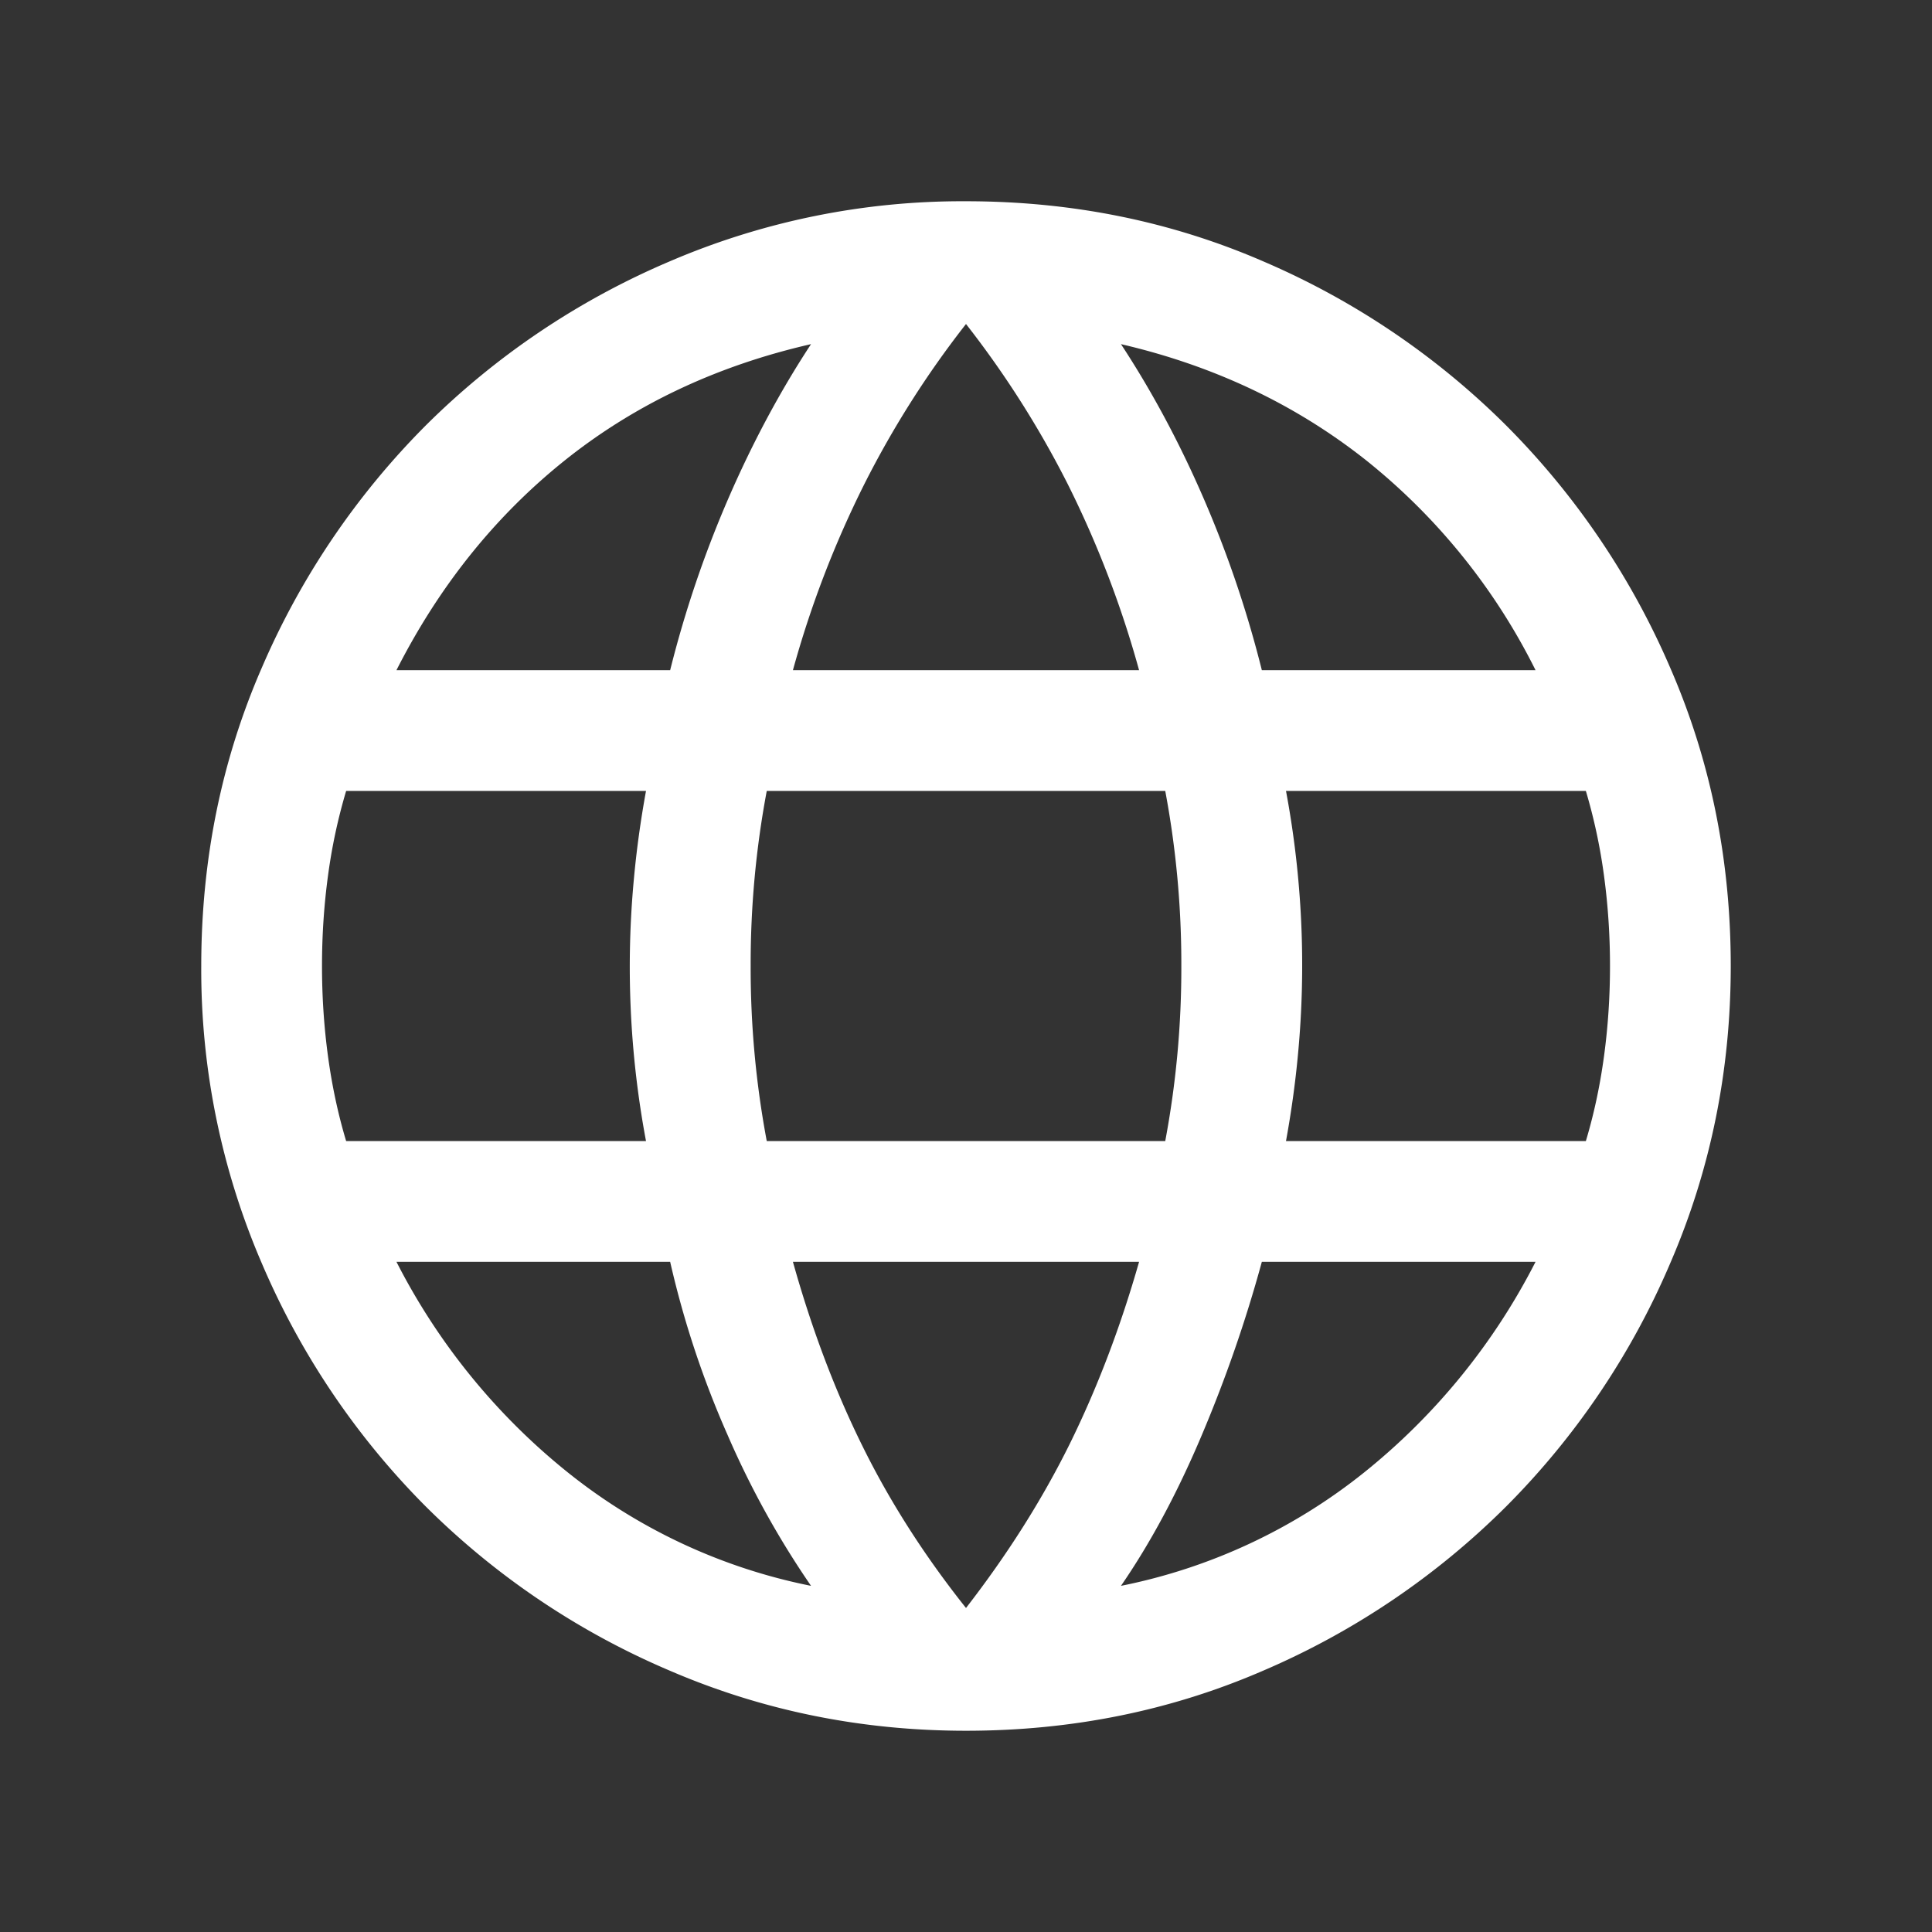 <svg width="24" height="24" fill="none" xmlns="http://www.w3.org/2000/svg"><rect width="100%" height="100%" fill="#333333" stroke="none"/><mask id="a" style="mask-type:alpha" maskUnits="userSpaceOnUse" x="0" y="0" width="24" height="24"><path fill="#D9D9D9" d="M0 0h24v24H0z"/></mask><g mask="url(#a)"><path d="M12 21.5c-1.3 0-2.53-.25-3.688-.75a9.629 9.629 0 0 1-3.025-2.038 9.626 9.626 0 0 1-2.037-3.024A9.209 9.209 0 0 1 2.5 12c0-1.317.25-2.55.75-3.7a9.676 9.676 0 0 1 2.037-3.013A9.638 9.638 0 0 1 8.312 3.25 9.209 9.209 0 0 1 12 2.5c1.317 0 2.55.25 3.7.75a9.664 9.664 0 0 1 3.012 2.037A9.667 9.667 0 0 1 20.75 8.3c.5 1.15.75 2.383.75 3.7 0 1.3-.25 2.53-.75 3.688a9.617 9.617 0 0 1-2.038 3.024A9.655 9.655 0 0 1 15.7 20.75c-1.15.5-2.383.75-3.7.75Zm3.675-13.175h3.4a7.76 7.76 0 0 0-2.112-2.613c-.875-.691-1.888-1.17-3.038-1.437.383.583.725 1.22 1.025 1.912.3.692.542 1.405.725 2.138Zm-5.825 0h4.3a12.724 12.724 0 0 0-.887-2.313A12.07 12.07 0 0 0 12 4.025a11.965 11.965 0 0 0-1.262 1.987 12.65 12.65 0 0 0-.888 2.313Zm-5.55 5.85h3.725a11.72 11.72 0 0 1-.15-3.263c.033-.358.083-.72.15-1.087H4.3a6.87 6.87 0 0 0-.225 1.05C4.025 11.242 4 11.617 4 12s.025.758.075 1.125c.05.367.125.717.225 1.05Zm5.775 5.525a11.062 11.062 0 0 1-1.037-1.875 11.8 11.8 0 0 1-.713-2.15h-3.4a8.027 8.027 0 0 0 2.125 2.613 7.032 7.032 0 0 0 3.025 1.412ZM4.925 8.325h3.4a13.75 13.75 0 0 1 .725-2.138c.3-.691.642-1.329 1.025-1.912-1.167.267-2.183.746-3.05 1.437-.867.692-1.567 1.563-2.1 2.613ZM12 19.975c.517-.667.946-1.346 1.288-2.037.341-.692.629-1.446.862-2.263h-4.3c.233.833.521 1.596.863 2.287.341.692.77 1.363 1.287 2.013Zm-2.475-5.8h4.95a11.623 11.623 0 0 0 .2-2.175 11.623 11.623 0 0 0-.2-2.175h-4.95a11.613 11.613 0 0 0-.2 2.175 11.613 11.613 0 0 0 .2 2.175Zm4.4 5.525a7.032 7.032 0 0 0 3.025-1.412 8.027 8.027 0 0 0 2.125-2.613h-3.4c-.2.733-.45 1.454-.75 2.162-.3.709-.633 1.33-1 1.863Zm2.05-5.525H19.7c.1-.333.175-.683.225-1.05.05-.367.075-.742.075-1.125s-.025-.758-.075-1.125a6.886 6.886 0 0 0-.225-1.05h-3.725a11.763 11.763 0 0 1 .15 3.262c-.033.359-.083.721-.15 1.088Z" fill="#fff"/></g></svg>